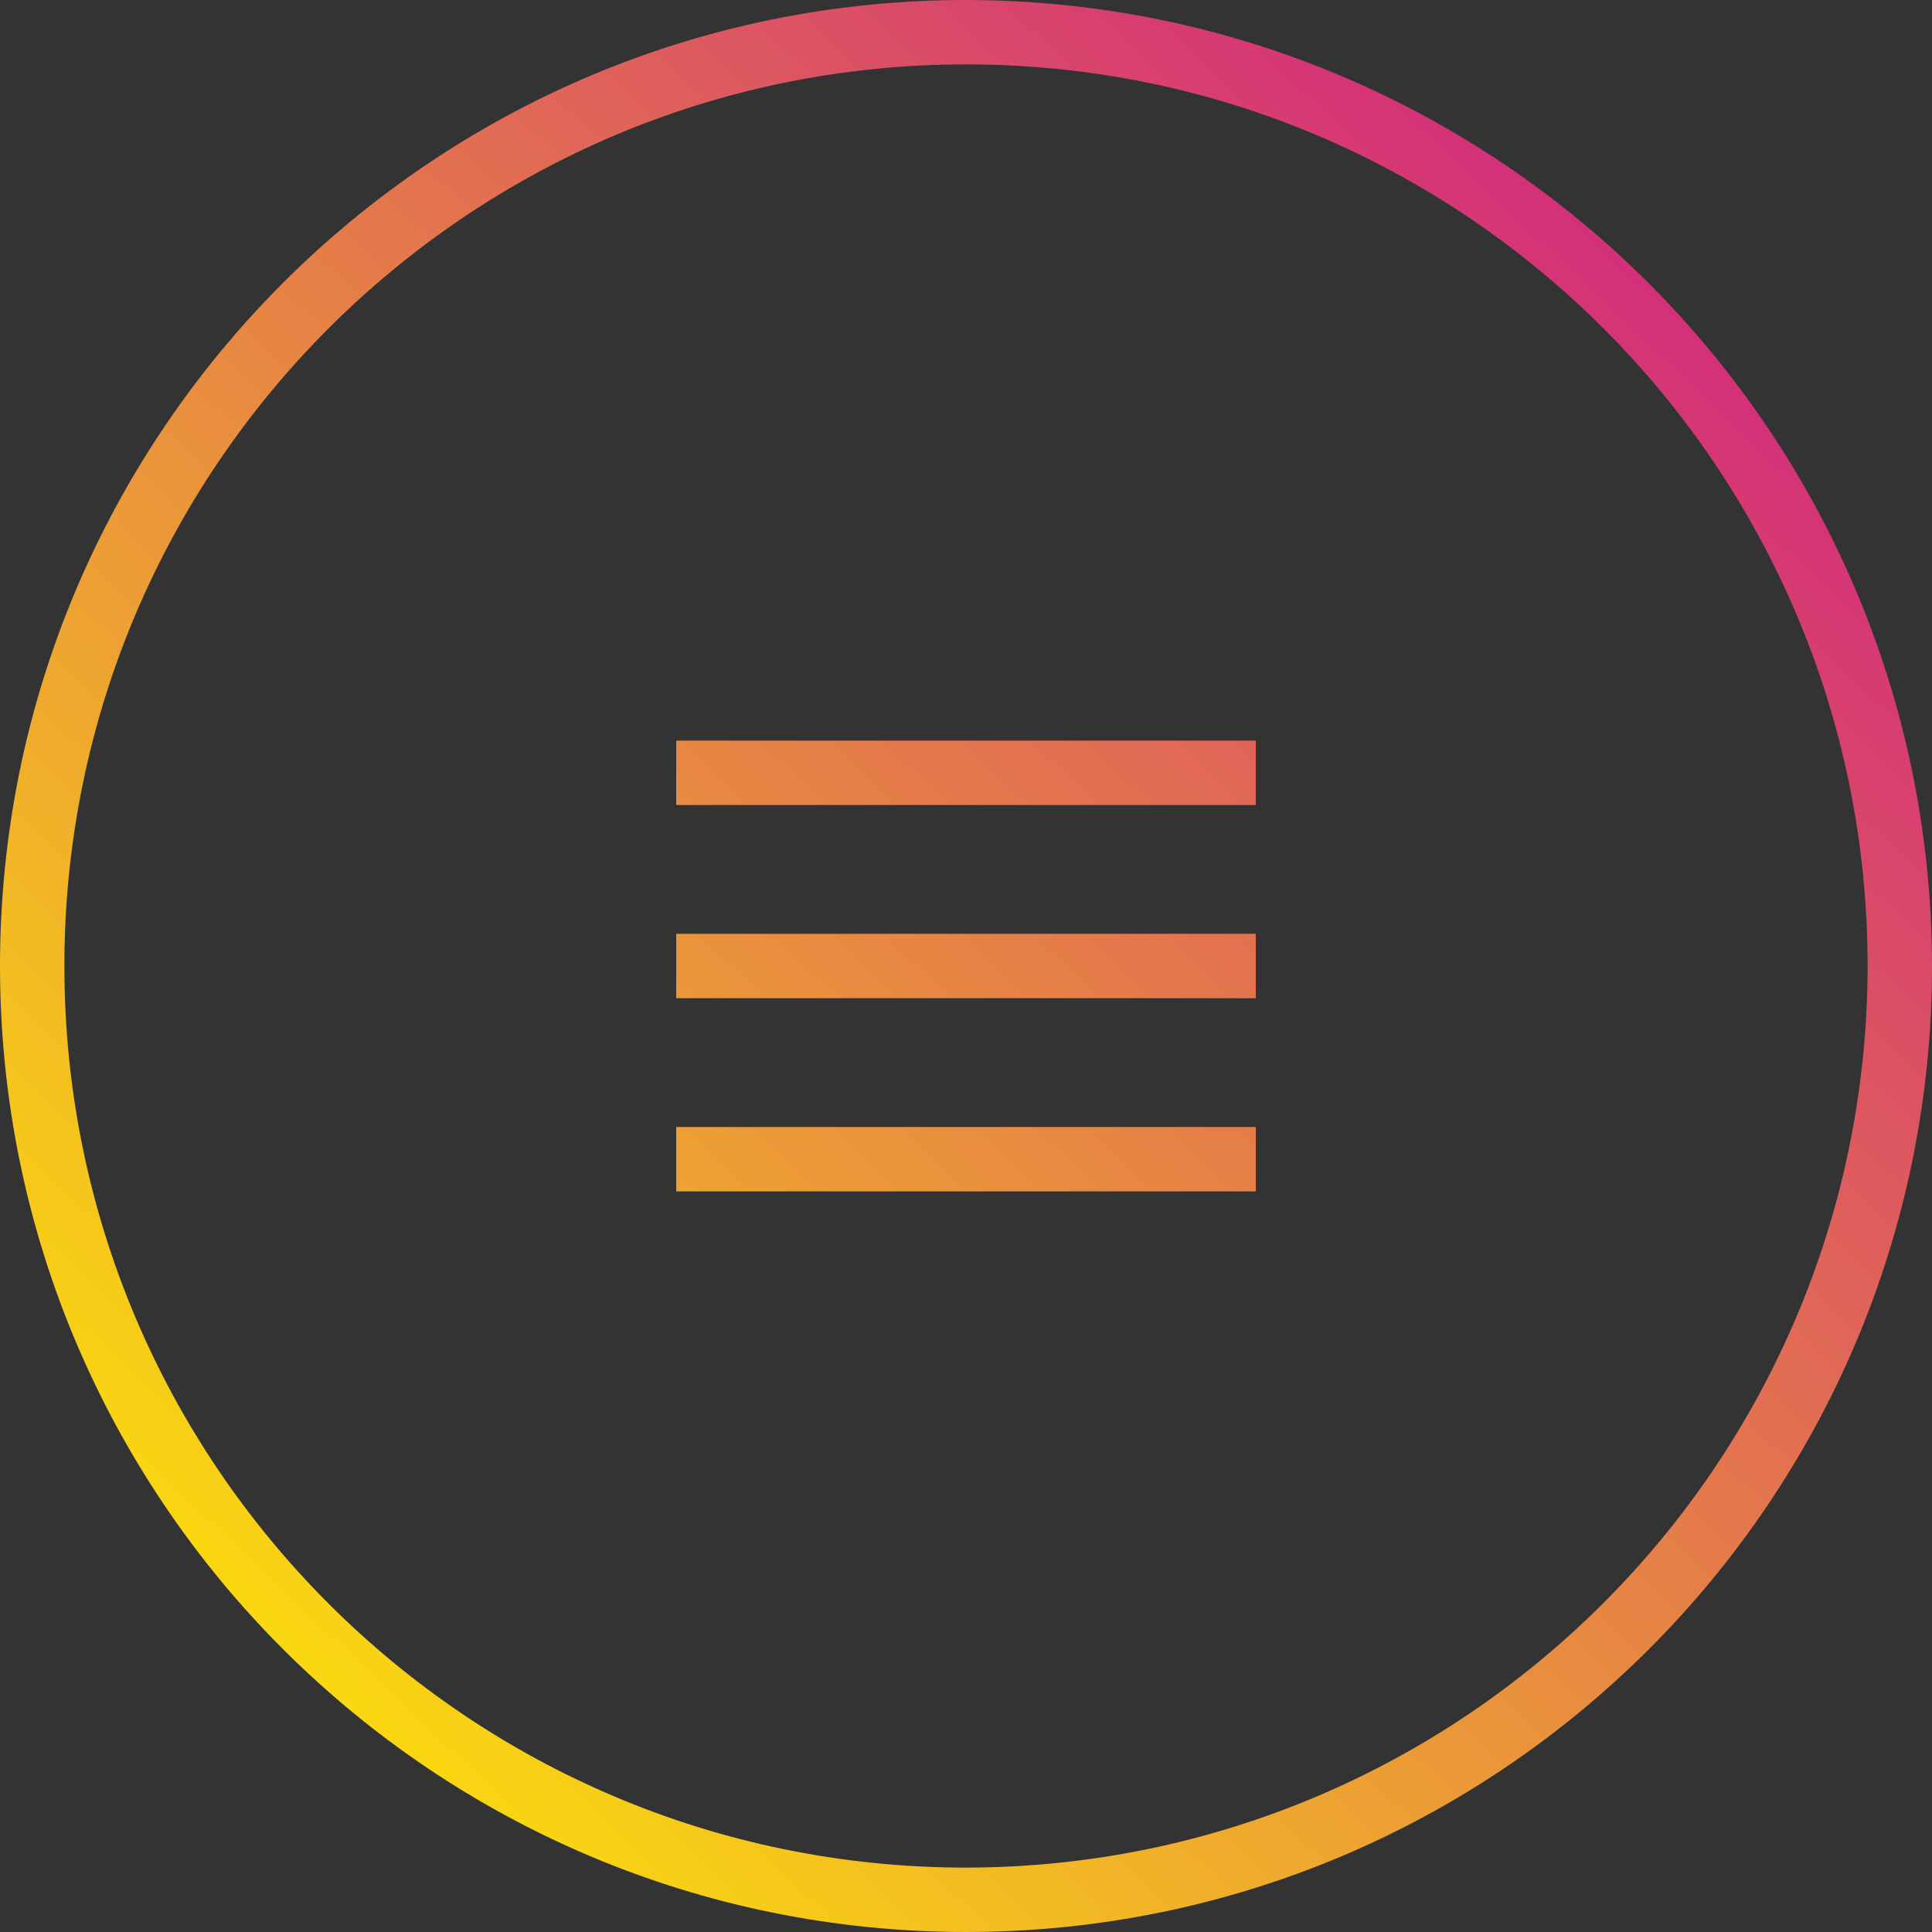 <svg height="492pt" viewBox="0 0 492 492" width="492pt" xmlns="http://www.w3.org/2000/svg" xmlns:xlink="http://www.w3.org/1999/xlink"><rect x="0" y="0" width="492" height="492" fill="#333333" stroke="none"/><linearGradient id="a"><stop offset="0" stop-color="#fff200"/><stop offset="1" stop-color="#cd118c"/></linearGradient><linearGradient id="b" gradientTransform="matrix(1 0 0 -1 0 490)" gradientUnits="userSpaceOnUse" x1="22.395" x2="477.47" xlink:href="#a" y1="8.307" y2="487.983"/><linearGradient id="c" gradientTransform="matrix(1 0 0 -1 0 490)" gradientUnits="userSpaceOnUse" x1="-2.175" x2="452.908" xlink:href="#a" y1="31.614" y2="511.289"/><linearGradient id="d" gradientTransform="matrix(1 0 0 -1 0 490)" gradientUnits="userSpaceOnUse" x1="46.962" x2="502.037" xlink:href="#a" y1="-14.998" y2="464.678"/><path d="m246 0c-135.863 0-246 110.137-246 246s110.137 246 246 246 246-110.137 246-246c-.152-135.797-110.203-245.848-246-246zm0 475.602c-126.805 0-229.602-102.797-229.602-229.602s102.797-229.602 229.602-229.602 229.602 102.797 229.602 229.602c-.148 126.746-102.855 229.453-229.602 229.602zm0 0" fill="url(#b)"/><path d="m352.602 123h-16.402v-8.199h-16.398v8.199h-16.402v-8.199h-16.398v8.199h-16.398v-8.199h-16.402v8.199h-16.398v-8.199h-16.402v8.199h-16.398v-8.199h-16.398v8.199h-16.402v-8.199h-16.398v8.199h-16.402c-4.527 0-8.199 3.672-8.199 8.199v229.602c0 4.527 3.672 8.199 8.199 8.199h213.203c4.527 0 8.199-3.672 8.199-8.199v-229.602c0-4.527-3.672-8.199-8.199-8.199zm-8.203 229.602h-196.797v-213.203h8.199v8.203h16.398v-8.203h16.402v8.203h16.398v-8.203h16.398v8.203h16.402v-8.203h16.398v8.203h16.402v-8.203h16.398v8.203h16.398v-8.203h16.402v8.203h16.398v-8.203h8.199zm0 0" fill="url(#b)"/><path d="m172.199 188.602h147.602v16.398h-147.602zm0 0" fill="url(#c)"/><path d="m172.199 237.801h147.602v16.398h-147.602zm0 0" fill="url(#b)"/><path d="m172.199 287h147.602v16.398h-147.602zm0 0" fill="url(#d)"/></svg>